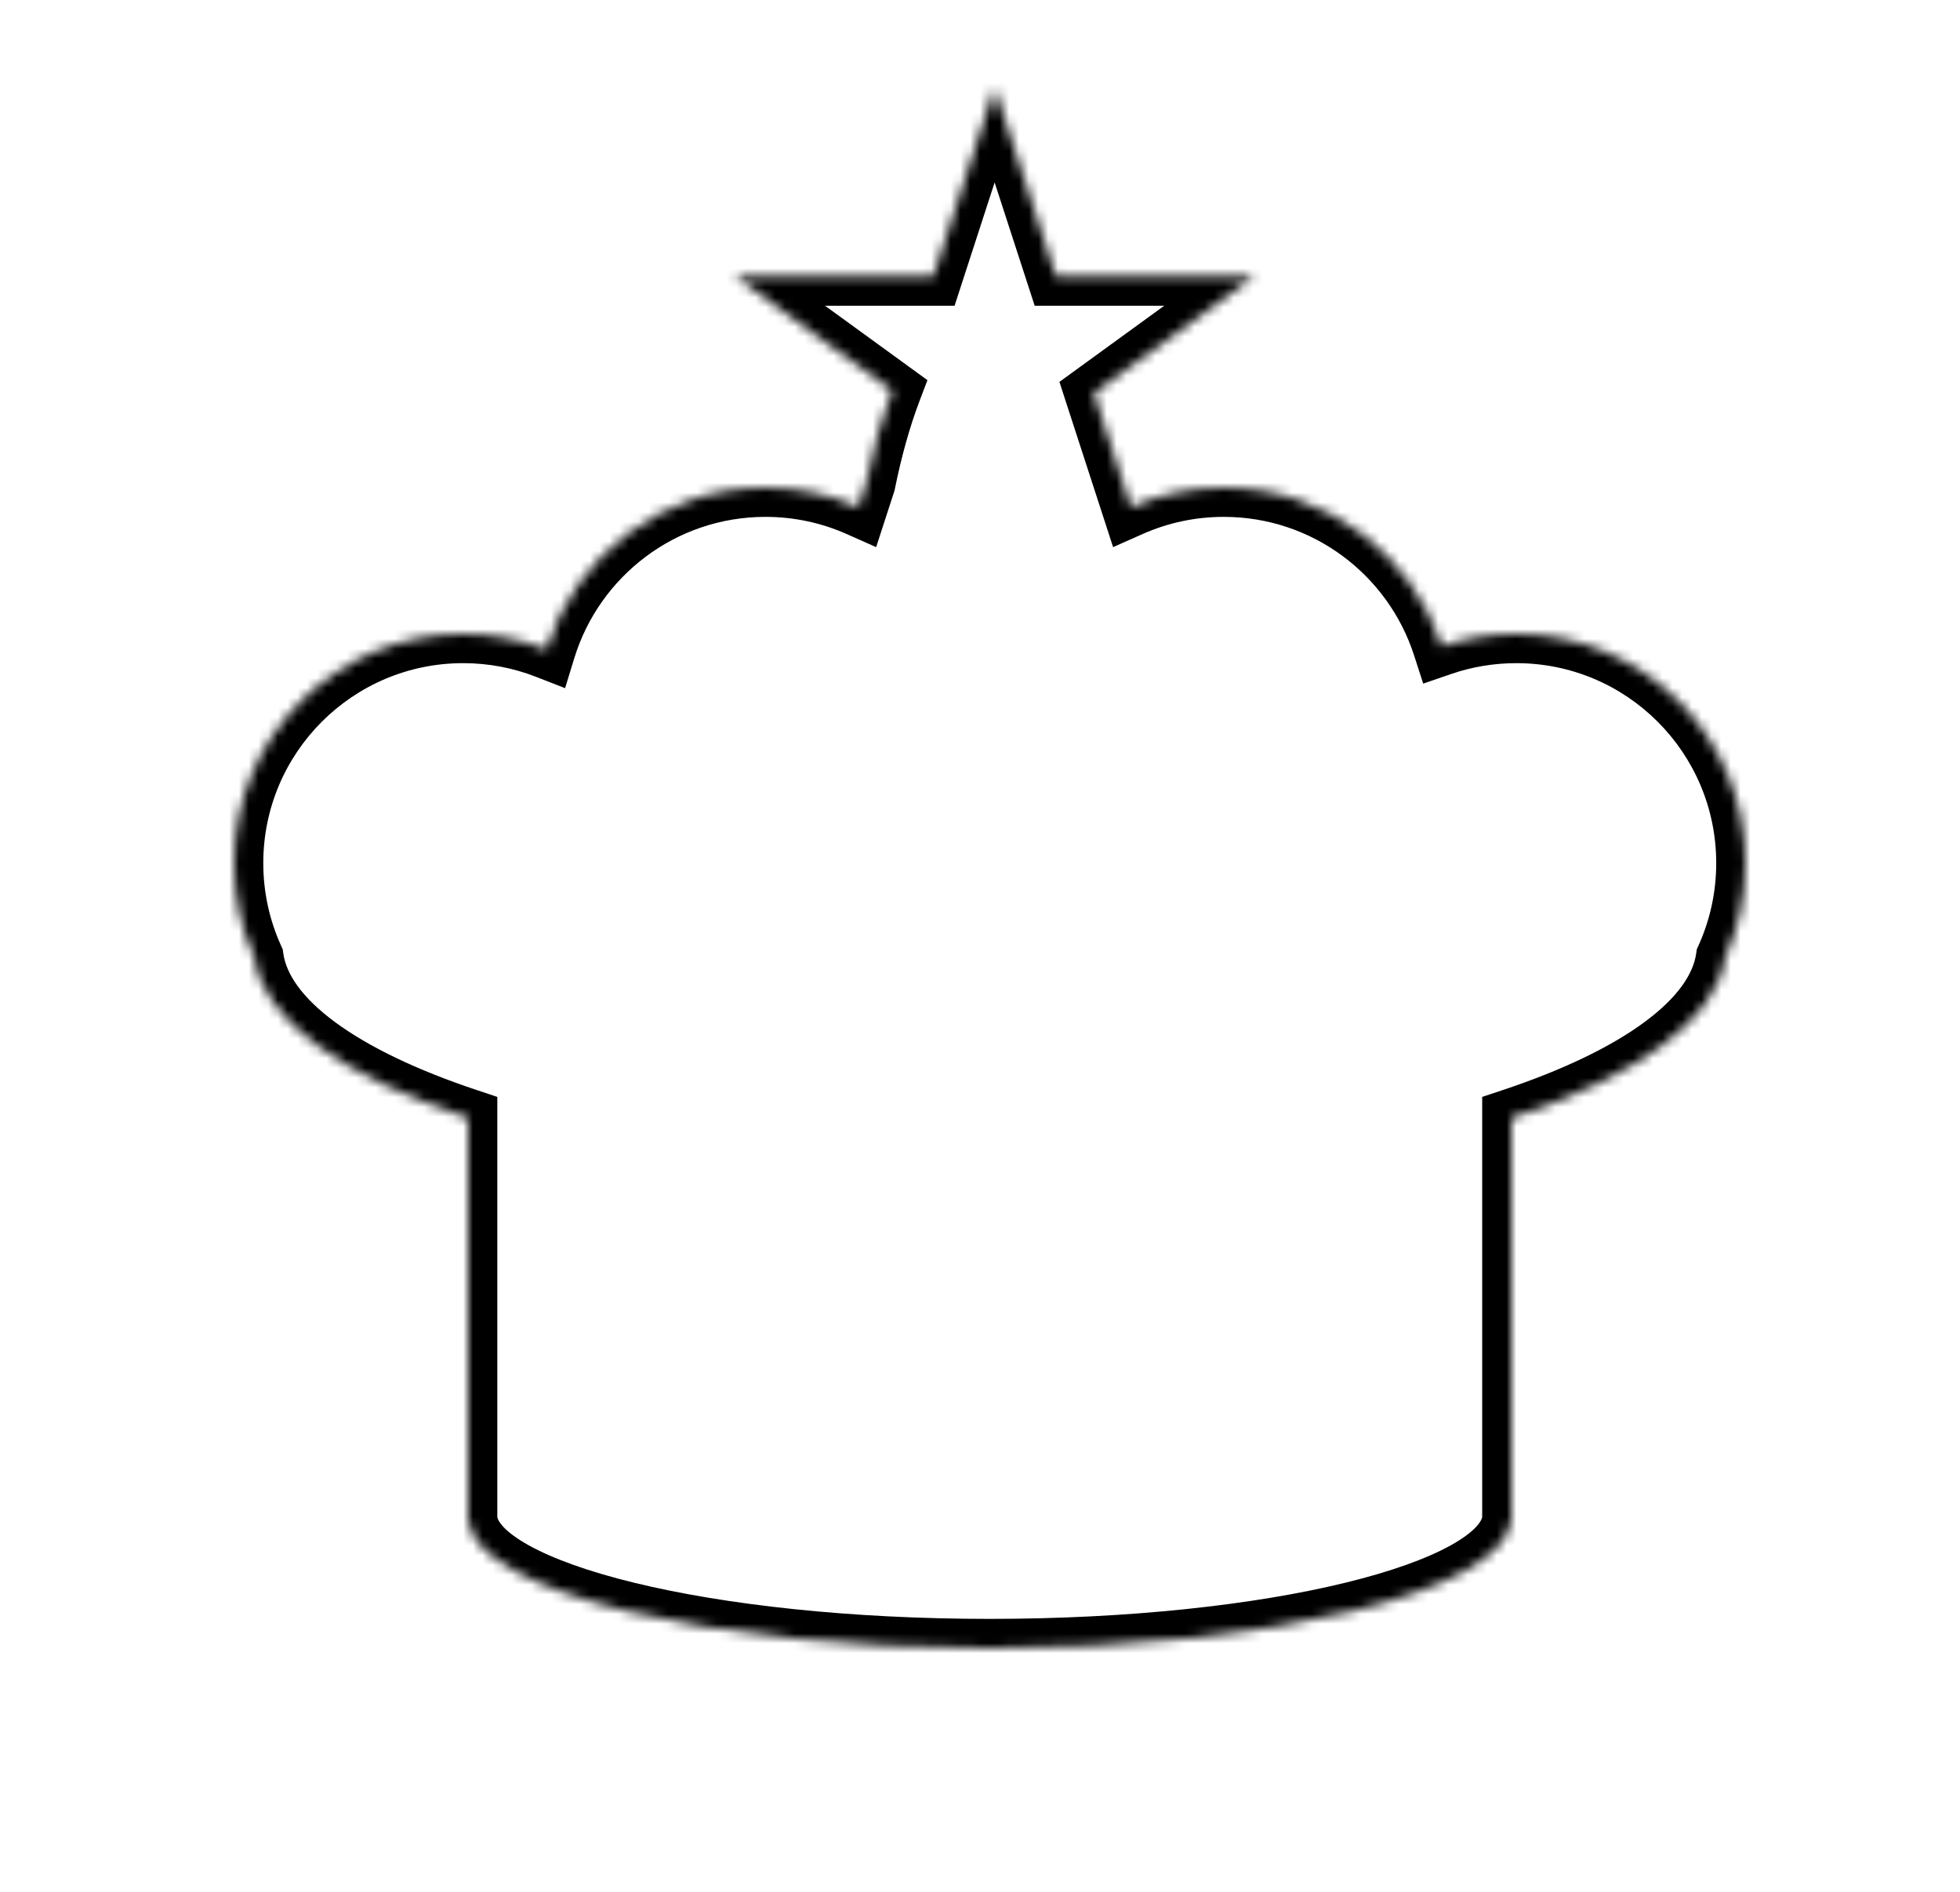 <svg width="201" height="194" viewBox="0 0 201 194" fill="none" xmlns="http://www.w3.org/2000/svg">
<rect width="201" height="194" fill="white"/>
<mask id="path-1-inside-1_4_15" fill="white">
<path fill-rule="evenodd" clip-rule="evenodd" d="M108.286 28.348L102 9L95.714 28.348H75.37L91.49 40.059C90.441 42.822 89.542 46.014 88.83 49.533L88.025 52.011C85.114 50.718 81.891 50 78.5 50C67.924 50 58.98 56.987 56.031 66.596C53.386 65.566 50.509 65 47.5 65C34.521 65 24 75.521 24 88.5C24 91.954 24.745 95.234 26.084 98.189C26.99 104.6 35.191 110.381 48 114.64V155.5V156H48.036C49.078 163.224 72.616 169 101.5 169C130.384 169 153.922 163.224 154.964 156H155V155.5V114.64C167.809 110.381 176.01 104.6 176.916 98.189C178.255 95.234 179 91.954 179 88.5C179 75.521 168.479 65 155.5 65C152.828 65 150.26 65.446 147.866 66.268C144.816 56.828 135.955 50 125.5 50C122.109 50 118.886 50.718 115.975 52.011L112.172 40.305L128.63 28.348H108.286Z"/>
</mask>
<path fill-rule="evenodd" clip-rule="evenodd" d="M108.286 28.348L102 9L95.714 28.348H75.37L91.49 40.059C90.441 42.822 89.542 46.014 88.83 49.533L88.025 52.011C85.114 50.718 81.891 50 78.5 50C67.924 50 58.98 56.987 56.031 66.596C53.386 65.566 50.509 65 47.5 65C34.521 65 24 75.521 24 88.5C24 91.954 24.745 95.234 26.084 98.189C26.99 104.6 35.191 110.381 48 114.64V155.5V156H48.036C49.078 163.224 72.616 169 101.5 169C130.384 169 153.922 163.224 154.964 156H155V155.5V114.64C167.809 110.381 176.01 104.6 176.916 98.189C178.255 95.234 179 91.954 179 88.5C179 75.521 168.479 65 155.5 65C152.828 65 150.26 65.446 147.866 66.268C144.816 56.828 135.955 50 125.5 50C122.109 50 118.886 50.718 115.975 52.011L112.172 40.305L128.63 28.348H108.286Z" fill="white"/>
<path d="M102 9L104.853 8.073L102 -0.708L99.147 8.073L102 9ZM108.286 28.348L105.433 29.275L106.107 31.348H108.286V28.348ZM95.714 28.348V31.348H97.893L98.567 29.275L95.714 28.348ZM75.37 28.348V25.348H66.137L73.607 30.775L75.37 28.348ZM91.49 40.059L94.295 41.125L95.109 38.98L93.254 37.632L91.49 40.059ZM88.83 49.533L91.683 50.46L91.736 50.296L91.77 50.128L88.83 49.533ZM88.025 52.011L86.808 54.752L89.85 56.103L90.878 52.938L88.025 52.011ZM56.031 66.596L54.941 69.391L57.951 70.564L58.898 67.476L56.031 66.596ZM26.084 98.189L29.054 97.769L28.994 97.343L28.816 96.95L26.084 98.189ZM48 114.64H51V112.476L48.947 111.793L48 114.64ZM48 156H45V159H48V156ZM48.036 156L51.005 155.572L50.634 153H48.036V156ZM154.964 156V153H152.366L151.995 155.572L154.964 156ZM155 156V159H158V156H155ZM155 114.64L154.053 111.793L152 112.476V114.64H155ZM176.916 98.189L174.184 96.95L174.006 97.343L173.946 97.769L176.916 98.189ZM147.866 66.268L145.011 67.19L145.951 70.097L148.84 69.105L147.866 66.268ZM115.975 52.011L113.122 52.938L114.15 56.103L117.192 54.752L115.975 52.011ZM112.172 40.305L110.408 37.878L108.645 39.159L109.318 41.232L112.172 40.305ZM128.63 28.348L130.393 30.775L137.863 25.348H128.63V28.348ZM99.147 9.927L105.433 29.275L111.14 27.421L104.853 8.073L99.147 9.927ZM98.567 29.275L104.853 9.927L99.147 8.073L92.86 27.421L98.567 29.275ZM75.37 31.348H95.714V25.348H75.37V31.348ZM93.254 37.632L77.134 25.921L73.607 30.775L89.727 42.486L93.254 37.632ZM91.77 50.128C92.456 46.739 93.314 43.708 94.295 41.125L88.686 38.994C87.569 41.935 86.628 45.289 85.89 48.938L91.77 50.128ZM90.878 52.938L91.683 50.46L85.977 48.606L85.172 51.083L90.878 52.938ZM78.5 53C81.463 53 84.272 53.627 86.808 54.752L89.242 49.269C85.955 47.809 82.318 47 78.5 47V53ZM58.898 67.476C61.472 59.091 69.278 53 78.5 53V47C66.569 47 56.487 54.882 53.163 65.716L58.898 67.476ZM47.5 68C50.13 68 52.638 68.494 54.941 69.391L57.12 63.801C54.134 62.637 50.888 62 47.5 62V68ZM27 88.5C27 77.178 36.178 68 47.5 68V62C32.864 62 21 73.865 21 88.5H27ZM28.816 96.95C27.651 94.378 27 91.519 27 88.5H21C21 92.39 21.84 96.091 23.351 99.427L28.816 96.95ZM48.947 111.793C42.712 109.72 37.78 107.333 34.36 104.808C30.894 102.25 29.346 99.832 29.054 97.769L23.113 98.609C23.728 102.957 26.733 106.635 30.797 109.635C34.906 112.668 40.479 115.301 47.053 117.487L48.947 111.793ZM51 155.5V114.64H45V155.5H51ZM51 156V155.5H45V156H51ZM48.036 153H48V159H48.036V153ZM101.5 166C87.23 166 74.373 164.571 65.038 162.294C60.353 161.152 56.699 159.831 54.224 158.456C51.558 156.976 51.05 155.884 51.005 155.572L45.067 156.428C45.543 159.728 48.368 162.067 51.311 163.702C54.446 165.442 58.676 166.919 63.617 168.124C73.532 170.542 86.887 172 101.5 172V166ZM151.995 155.572C151.95 155.884 151.442 156.976 148.776 158.456C146.301 159.831 142.647 161.152 137.962 162.294C128.627 164.571 115.77 166 101.5 166V172C116.113 172 129.467 170.542 139.383 168.124C144.324 166.919 148.555 165.442 151.689 163.702C154.632 162.067 157.457 159.728 157.933 156.428L151.995 155.572ZM155 153H154.964V159H155V153ZM152 155.5V156H158V155.5H152ZM152 114.64V155.5H158V114.64H152ZM173.946 97.769C173.654 99.832 172.106 102.25 168.64 104.808C165.22 107.333 160.288 109.72 154.053 111.793L155.947 117.487C162.521 115.301 168.094 112.668 172.203 109.635C176.267 106.635 179.272 102.957 179.887 98.609L173.946 97.769ZM176 88.5C176 91.519 175.349 94.378 174.184 96.95L179.649 99.427C181.16 96.091 182 92.39 182 88.5H176ZM155.5 68C166.822 68 176 77.178 176 88.5H182C182 73.865 170.136 62 155.5 62V68ZM148.84 69.105C150.924 68.39 153.164 68 155.5 68V62C152.492 62 149.595 62.502 146.892 63.43L148.84 69.105ZM125.5 53C134.616 53 142.35 58.952 145.011 67.19L150.721 65.345C147.282 54.703 137.295 47 125.5 47V53ZM117.192 54.752C119.728 53.627 122.537 53 125.5 53V47C121.682 47 118.045 47.809 114.758 49.269L117.192 54.752ZM109.318 41.232L113.122 52.938L118.828 51.083L115.025 39.378L109.318 41.232ZM126.866 25.921L110.408 37.878L113.935 42.732L130.393 30.775L126.866 25.921ZM108.286 31.348H128.63V25.348H108.286V31.348Z" fill="black" mask="url(#path-1-inside-1_4_15)"/>
</svg>
